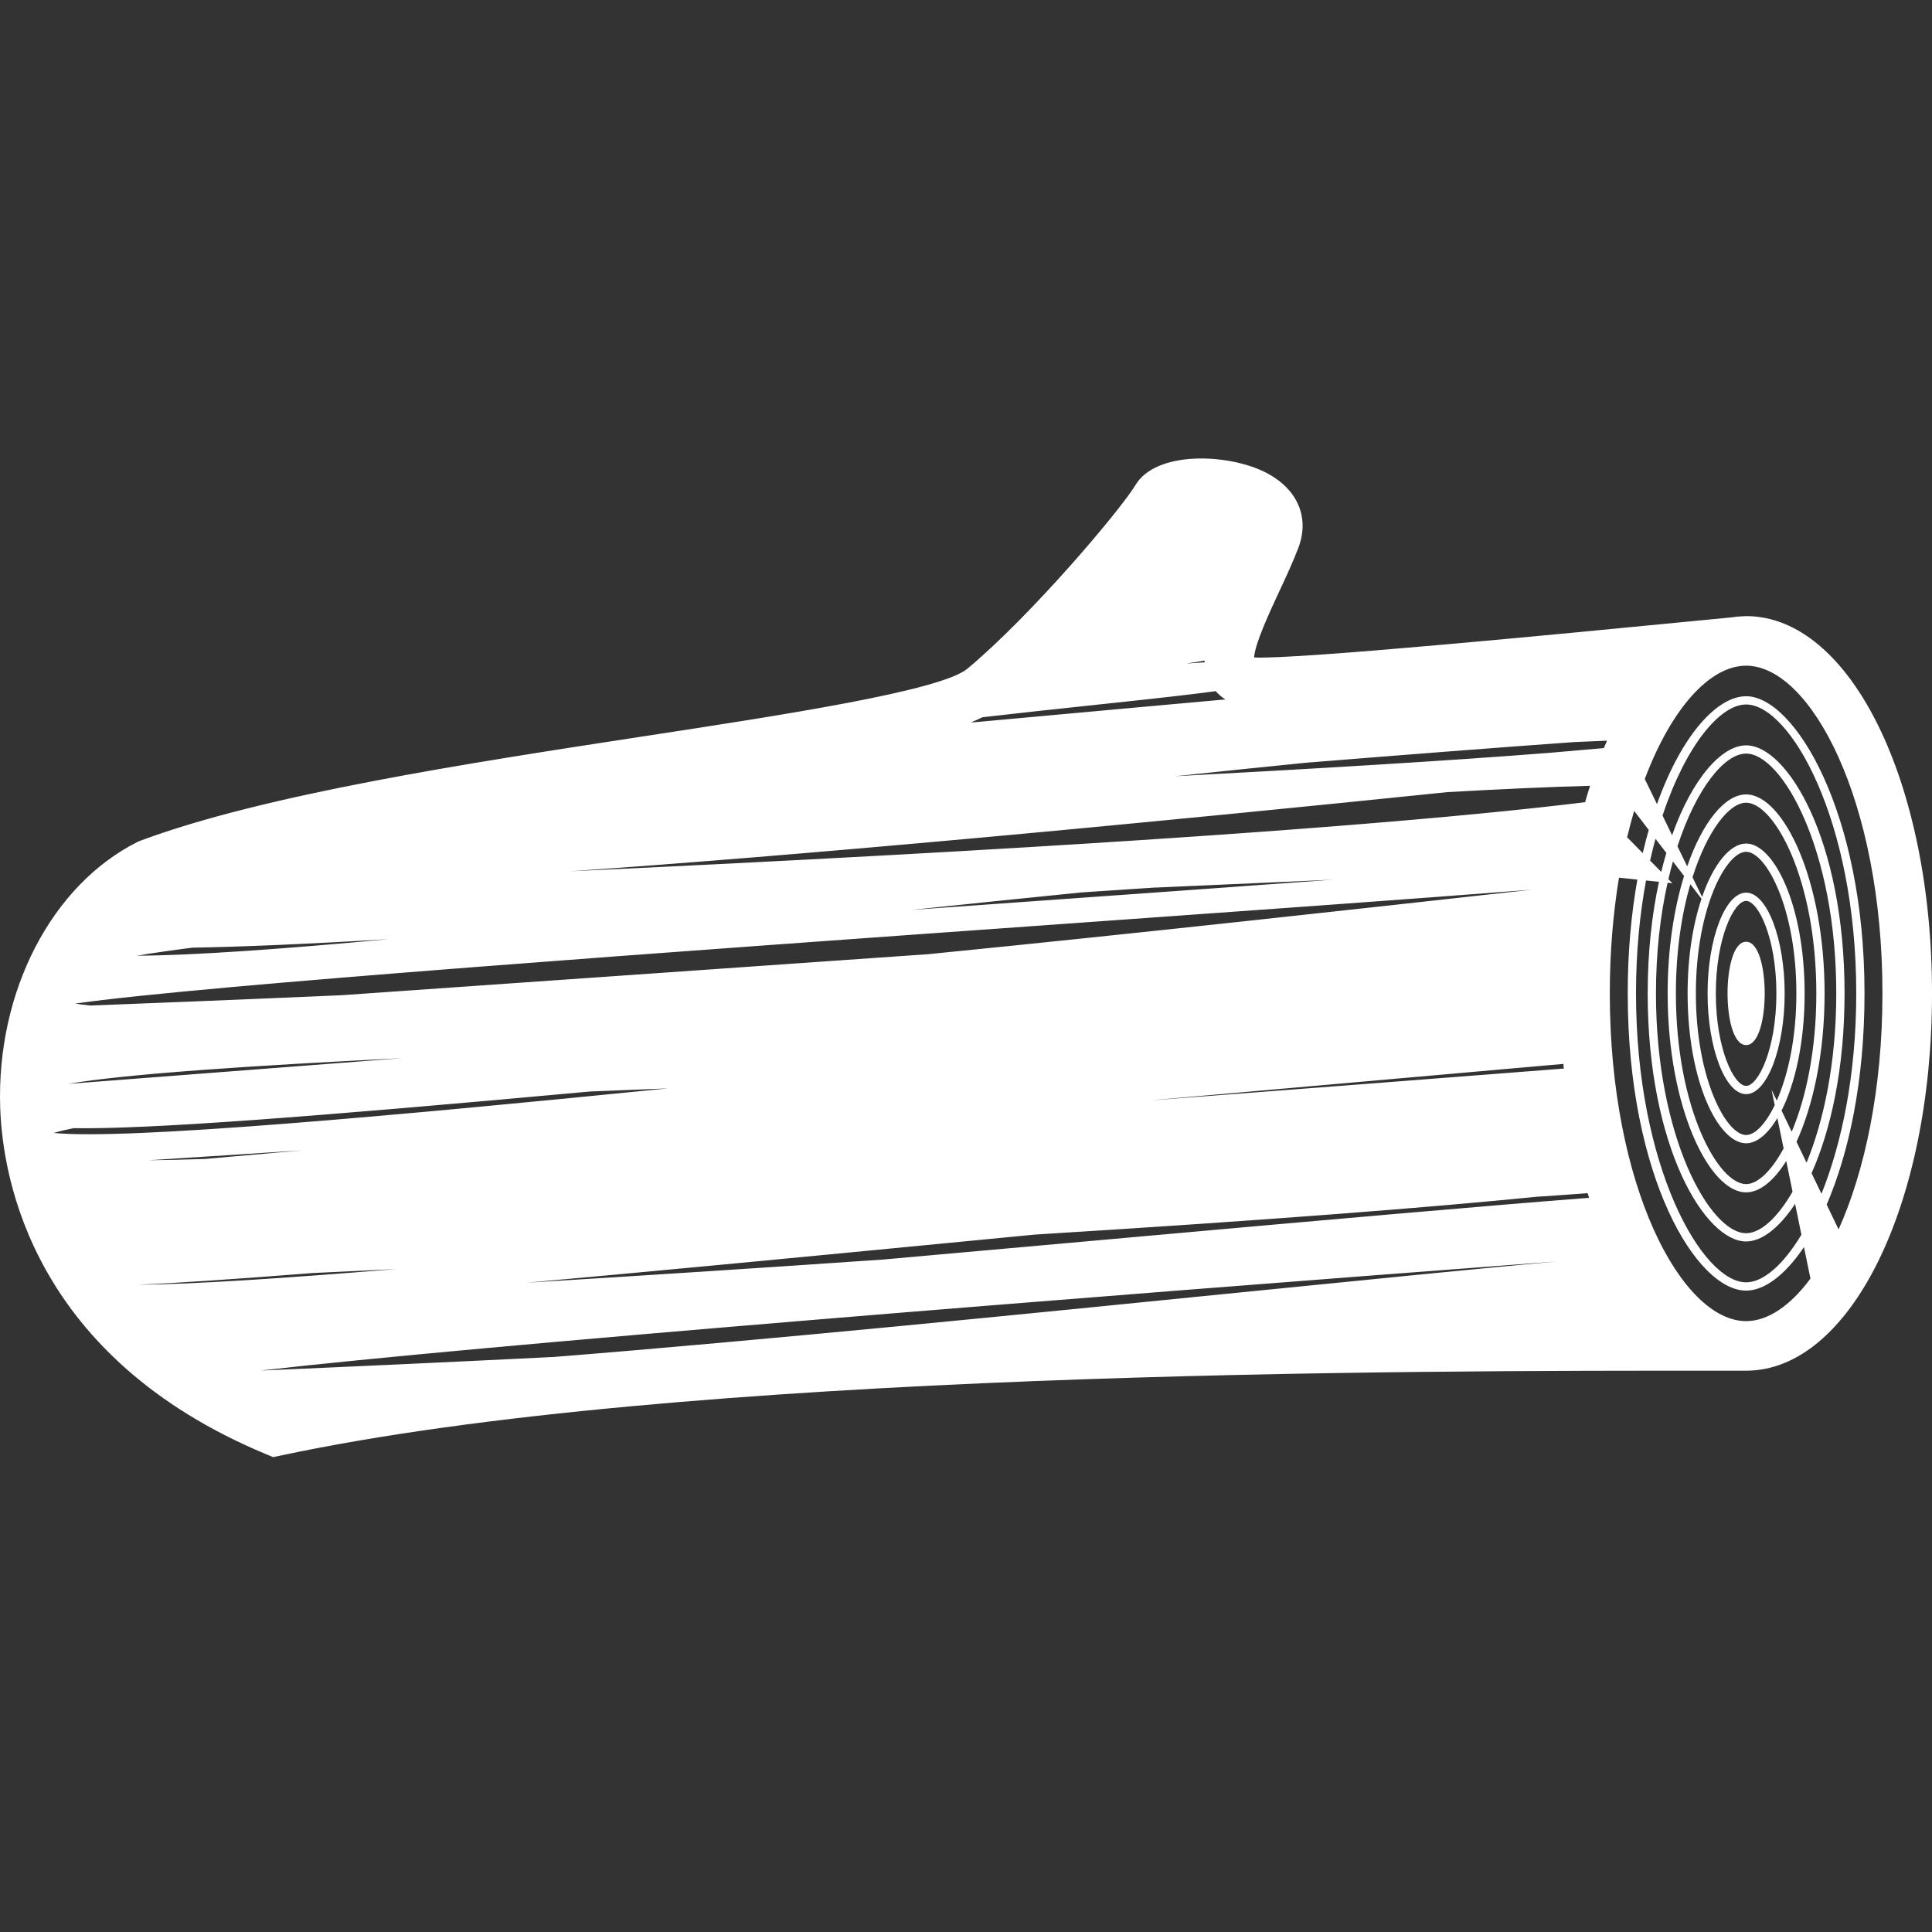 <?xml version="1.0" encoding="UTF-8" standalone="no"?>
<svg
   xmlns:dc="http://purl.org/dc/elements/1.1/"
   xmlns:cc="http://creativecommons.org/ns#"
   xmlns:rdf="http://www.w3.org/1999/02/22-rdf-syntax-ns#"
   xmlns:svg="http://www.w3.org/2000/svg"
   xmlns="http://www.w3.org/2000/svg"
   xmlns:sodipodi="http://sodipodi.sourceforge.net/DTD/sodipodi-0.dtd"
   xmlns:inkscape="http://www.inkscape.org/namespaces/inkscape"
   version="1.1"
   id="Calque_1"
   x="0px"
   y="0px"
   width="100px"
   height="100px"
   viewBox="0 0 100 100"
   enable-background="new 0 0 100 100"
   xml:space="preserve"
   inkscape:version="0.48.3.1 r9886"
   sodipodi:docname="bois.svg"><rect x="0" y="0" width="100" height="100" fill="#333333" stroke="none"/><defs
   id="defs231" /><sodipodi:namedview
   pagecolor="#ffffff"
   bordercolor="#666666"
   borderopacity="1"
   objecttolerance="10"
   gridtolerance="10"
   guidetolerance="10"
   inkscape:pageopacity="0"
   inkscape:pageshadow="2"
   inkscape:window-width="1855"
   inkscape:window-height="1056"
   id="namedview229"
   showgrid="false"
   inkscape:zoom="0.295"
   inkscape:cx="-338.67123"
   inkscape:cy="768.77245"
   inkscape:window-x="65"
   inkscape:window-y="24"
   inkscape:window-maximized="1"
   inkscape:current-layer="Calque_1" />


<g
   id="g221"
   transform="translate(4.5762713e-8,-0.424)"
   style="fill:#ffffff">
	<path
   d="m 90.379,32.314 c -0.038,0 -0.074,0.005 -0.112,0.006 v -10e-4 c -0.005,0 -0.013,10e-4 -0.019,0.002 -0.22,0.005 -0.438,0.026 -0.652,0.061 -0.61,0.058 -1.484,0.143 -2.557,0.247 -5.958,0.58 -19.909,1.937 -22.111,1.826 -0.005,0 -0.01,-10e-4 -0.016,-10e-4 0.037,-0.701 0.815,-2.373 1.298,-3.409 0.353,-0.757 0.717,-1.54 0.993,-2.265 0.61,-1.604 -0.071,-3.115 -1.777,-3.943 -1.945,-0.945 -5.596,-1.072 -6.651,0.688 -0.764,1.273 -5.367,6.731 -8.701,9.51 -1.375,1.146 -9.522,2.393 -16.71,3.493 -9.204,1.409 -19.635,3.005 -26.107,5.414 L 7.13,43.996 c -4.465,2.232 -7.326,7.768 -7.119,13.775 0.128,3.718 1.725,12.907 13.756,17.92 l 0.37,0.154 0.392,-0.083 c 20.645,-4.404 58.386,-4.4 74.5,-4.391 h 1.351 c 5.396,0 9.621,-8.578 9.621,-19.529 C 100,40.892 95.774,32.314 90.379,32.314 z m 0,2.566 c 3.337,0 7.056,6.966 7.056,16.962 0,4.991 -0.927,9.226 -2.271,12.217 l -0.616,-1.285 c 1.137,-2.639 1.959,-6.36 1.959,-10.932 0,-9.389 -3.63,-15.381 -6.128,-15.381 -1.499,0 -3.342,2.008 -4.614,5.584 l -0.632,-1.3 C 86.521,37.066 88.51,34.88 90.379,34.88 z M 64.015,67.338 c -10.777,1.082 -24.398,2.45 -35.351,3.322 -5.228,0.259 -10.353,0.496 -15.17,0.703 11.121,-1.282 41.836,-3.749 67.074,-5.646 -3.848,0.355 -9.172,0.88 -16.553,1.621 z M 62.354,34.707 c -0.274,0.016 -0.586,0.036 -0.954,0.062 0.318,-0.051 0.634,-0.1 0.952,-0.15 0.002,0.029 0.002,0.059 0.002,0.088 z m 19.152,4.125 c 0.562,-0.024 1.119,-0.047 1.673,-0.07 -0.055,0.125 -0.109,0.254 -0.163,0.383 -0.882,0.077 -1.827,0.159 -2.837,0.247 -5.281,0.417 -12.175,0.824 -19.342,1.209 2.277,-0.241 4.533,-0.476 6.727,-0.695 5.209,-0.42 10.069,-0.799 13.942,-1.074 z m -6.603,2.594 c 2.79,-0.16 5.282,-0.272 7.398,-0.329 -0.089,0.278 -0.174,0.561 -0.256,0.849 -6.084,0.747 -16.822,1.68 -35.726,2.725 -5.764,0.318 -11.516,0.604 -16.816,0.851 5.516,-0.381 12.497,-0.943 21.335,-1.749 8.575,-0.781 17.119,-1.632 24.065,-2.347 z m 6.018,14.066 c 0.007,0.08 0.013,0.161 0.021,0.241 -6.264,0.488 -13.625,1.057 -21.297,1.641 0.061,-0.007 0.121,-0.013 0.181,-0.02 L 80.921,55.492 z M 69,45.957 c -4.529,0.33 -9.409,0.679 -14.243,1.023 -2.522,0.18 -5.062,0.361 -7.592,0.542 2.96,-0.311 5.921,-0.617 8.826,-0.908 1.275,-0.082 2.503,-0.163 3.685,-0.244 0.241,-0.01 0.482,-0.021 0.723,-0.031 3.174,-0.138 6.031,-0.265 8.601,-0.382 z m -48.864,3.077 c -5.452,0.507 -10.085,0.843 -13.054,0.857 0.79,-0.132 1.736,-0.271 2.871,-0.416 2.346,-0.039 5.614,-0.169 10.183,-0.441 z M 54.849,48.26 c 9.229,-0.659 17.959,-1.282 24.454,-1.787 -0.394,0.043 -0.801,0.088 -1.222,0.135 -8.091,0.896 -18.979,2.104 -30.032,3.204 L 17.682,51.936 C 12.045,52.182 7.46,52.364 4.684,52.47 4.377,52.44 4.115,52.406 3.891,52.37 c 6.41,-0.932 31.841,-2.746 50.958,-4.11 z m -34.026,6.935 -17.301,1.33 c 3.006,-0.515 9.536,-0.947 17.301,-1.33 z M 3.806,58.819 c 3.906,0.056 12.079,-0.558 26.738,-1.899 1.336,-0.055 2.681,-0.108 4.022,-0.16 -14.304,1.437 -28.068,2.68 -31.784,2.305 0.278,-0.084 0.62,-0.166 1.024,-0.246 z m 11.854,1.147 -5.034,0.444 c -1.109,0.039 -2.075,0.061 -2.916,0.068 2.188,-0.139 4.884,-0.312 7.95,-0.512 z m 0.527,6.35 c 1.357,-0.063 2.801,-0.131 4.316,-0.204 -5.838,0.479 -10.64,0.796 -13.308,0.805 1.921,-0.08 4.782,-0.271 8.992,-0.601 z m 40.53,-1.683 c -3.499,0.314 -7.22,0.648 -10.992,0.983 -6.057,0.42 -12.312,0.824 -18.459,1.2 5.883,-0.527 13.097,-1.212 21.871,-2.062 1.463,-0.142 2.941,-0.285 4.425,-0.428 12.323,-0.762 20.517,-1.411 25.982,-1.959 0.943,-0.061 1.815,-0.122 2.632,-0.184 0.024,0.081 0.05,0.16 0.075,0.24 -4.982,0.384 -12.899,1.073 -25.534,2.21 z m 27.866,-22.237 0.755,0.984 c -0.11,0.386 -0.212,0.788 -0.309,1.202 L 84.22,43.761 c 0.113,-0.471 0.234,-0.926 0.363,-1.365 z m 7.276,15.231 c -0.479,0.989 -1.029,1.545 -1.48,1.545 -1.035,0 -2.601,-2.924 -2.601,-7.33 0,-4.405 1.565,-7.329 2.601,-7.329 1.036,0 2.601,2.923 2.601,7.329 0,2.344 -0.444,4.262 -1.015,5.55 l -0.269,-0.561 0.163,0.796 z m 1.548,-5.785 c 0,-4.57 -1.596,-7.756 -3.028,-7.756 -0.814,0 -1.683,1.034 -2.279,2.764 l -0.495,-1.02 c 0.769,-2.426 1.904,-3.858 2.774,-3.858 1.446,0 3.634,3.937 3.634,9.87 0,2.968 -0.547,5.436 -1.274,7.161 l -0.526,-1.097 c 0.692,-1.374 1.194,-3.501 1.194,-6.064 z M 88.07,46.943 c -0.435,1.299 -0.72,2.974 -0.72,4.899 0,4.572 1.596,7.758 3.028,7.758 0.549,0 1.121,-0.471 1.618,-1.305 l 0.324,1.571 c -0.639,1.182 -1.352,1.847 -1.942,1.847 -1.447,0 -3.634,-3.937 -3.634,-9.871 0,-2.189 0.299,-4.104 0.747,-5.652 l 0.579,0.753 z m -1.753,4.899 c 0,5.895 2.145,10.299 4.062,10.299 0.7,0 1.431,-0.59 2.076,-1.624 l 0.327,1.588 c -0.796,1.382 -1.673,2.15 -2.403,2.15 -1.858,0 -4.667,-4.951 -4.667,-12.413 0,-2.133 0.23,-4.061 0.602,-5.728 l 0.25,0.026 -0.207,-0.21 c 0.073,-0.315 0.151,-0.622 0.233,-0.917 l 0.577,0.751 c -0.519,1.68 -0.85,3.763 -0.85,6.078 z m -0.331,-6.288 -0.578,-0.587 c 0.087,-0.389 0.181,-0.765 0.28,-1.129 l 0.562,0.732 c -0.094,0.316 -0.182,0.644 -0.264,0.984 z m -0.118,0.513 c -0.363,1.674 -0.584,3.61 -0.584,5.774 0,7.956 2.967,12.841 5.095,12.841 0.793,0 1.704,-0.681 2.534,-1.946 l 0.328,1.595 c -0.953,1.587 -1.992,2.466 -2.862,2.466 -2.27,0 -5.7,-5.965 -5.7,-14.955 0,-2.132 0.194,-4.092 0.52,-5.845 l 0.669,0.07 z m 7.119,13.455 c 0.851,-1.854 1.453,-4.558 1.453,-7.681 0,-5.894 -2.145,-10.298 -4.062,-10.298 -1.088,0 -2.248,1.418 -3.049,3.722 l -0.504,-1.036 c 0.987,-3.025 2.44,-4.8 3.553,-4.8 1.857,0 4.667,4.951 4.667,12.412 0,3.598 -0.653,6.608 -1.538,8.765 l -0.52,-1.084 z m 2.487,-7.68 c 0,-7.955 -2.968,-12.839 -5.095,-12.839 -1.244,0 -2.774,1.673 -3.832,4.652 l -0.495,-1.019 c 1.206,-3.623 2.973,-5.748 4.327,-5.748 2.27,0 5.7,5.964 5.7,14.954 0,4.229 -0.759,7.788 -1.8,10.372 l -0.512,-1.067 c 0.985,-2.212 1.707,-5.384 1.707,-9.305 z M 50.85,37.549 c 1.898,-0.22 3.904,-0.434 5.593,-0.614 2.005,-0.213 3.899,-0.415 5.271,-0.583 0.477,-0.058 0.874,-0.107 1.21,-0.155 0.131,0.151 0.295,0.3 0.504,0.429 -1.53,0.138 -3.073,0.277 -4.614,0.417 -2.988,0.271 -5.776,0.524 -8.359,0.762 -0.067,0.003 -0.13,0.006 -0.195,0.009 0.212,-0.088 0.409,-0.176 0.59,-0.265 z m 39.529,31.256 c -3.338,0 -7.056,-6.966 -7.056,-16.963 0,-2.15 0.173,-4.16 0.476,-5.991 l 0.951,0.1 c -0.313,1.759 -0.499,3.729 -0.499,5.892 0,9.53 3.569,15.383 6.128,15.383 0.938,0 2.01,-0.789 2.994,-2.254 l 0.336,1.631 c -1.05,1.416 -2.212,2.202 -3.33,2.202 z"
   id="path223"
   inkscape:connector-curvature="0"
   style="fill:#ffffff" />
	<path
   d="m 90.379,46.627 c -1.082,0 -1.995,2.388 -1.995,5.214 0,2.827 0.913,5.216 1.995,5.216 1.081,0 1.995,-2.389 1.995,-5.216 0,-2.825 -0.914,-5.214 -1.995,-5.214 z m 0,10.003 c -0.625,0 -1.568,-1.909 -1.568,-4.788 0,-2.877 0.943,-4.787 1.568,-4.787 0.624,0 1.567,1.909 1.567,4.787 0,2.879 -0.943,4.788 -1.567,4.788 z"
   id="path225"
   inkscape:connector-curvature="0"
   style="fill:#ffffff" />
	<path
   d="m 90.379,49.169 c -0.661,0 -0.962,1.386 -0.962,2.673 0,1.288 0.301,2.674 0.962,2.674 0.661,0 0.962,-1.386 0.962,-2.674 0,-1.287 -0.301,-2.673 -0.962,-2.673 z"
   id="path227"
   inkscape:connector-curvature="0"
   style="fill:#ffffff" />
</g>
</svg>